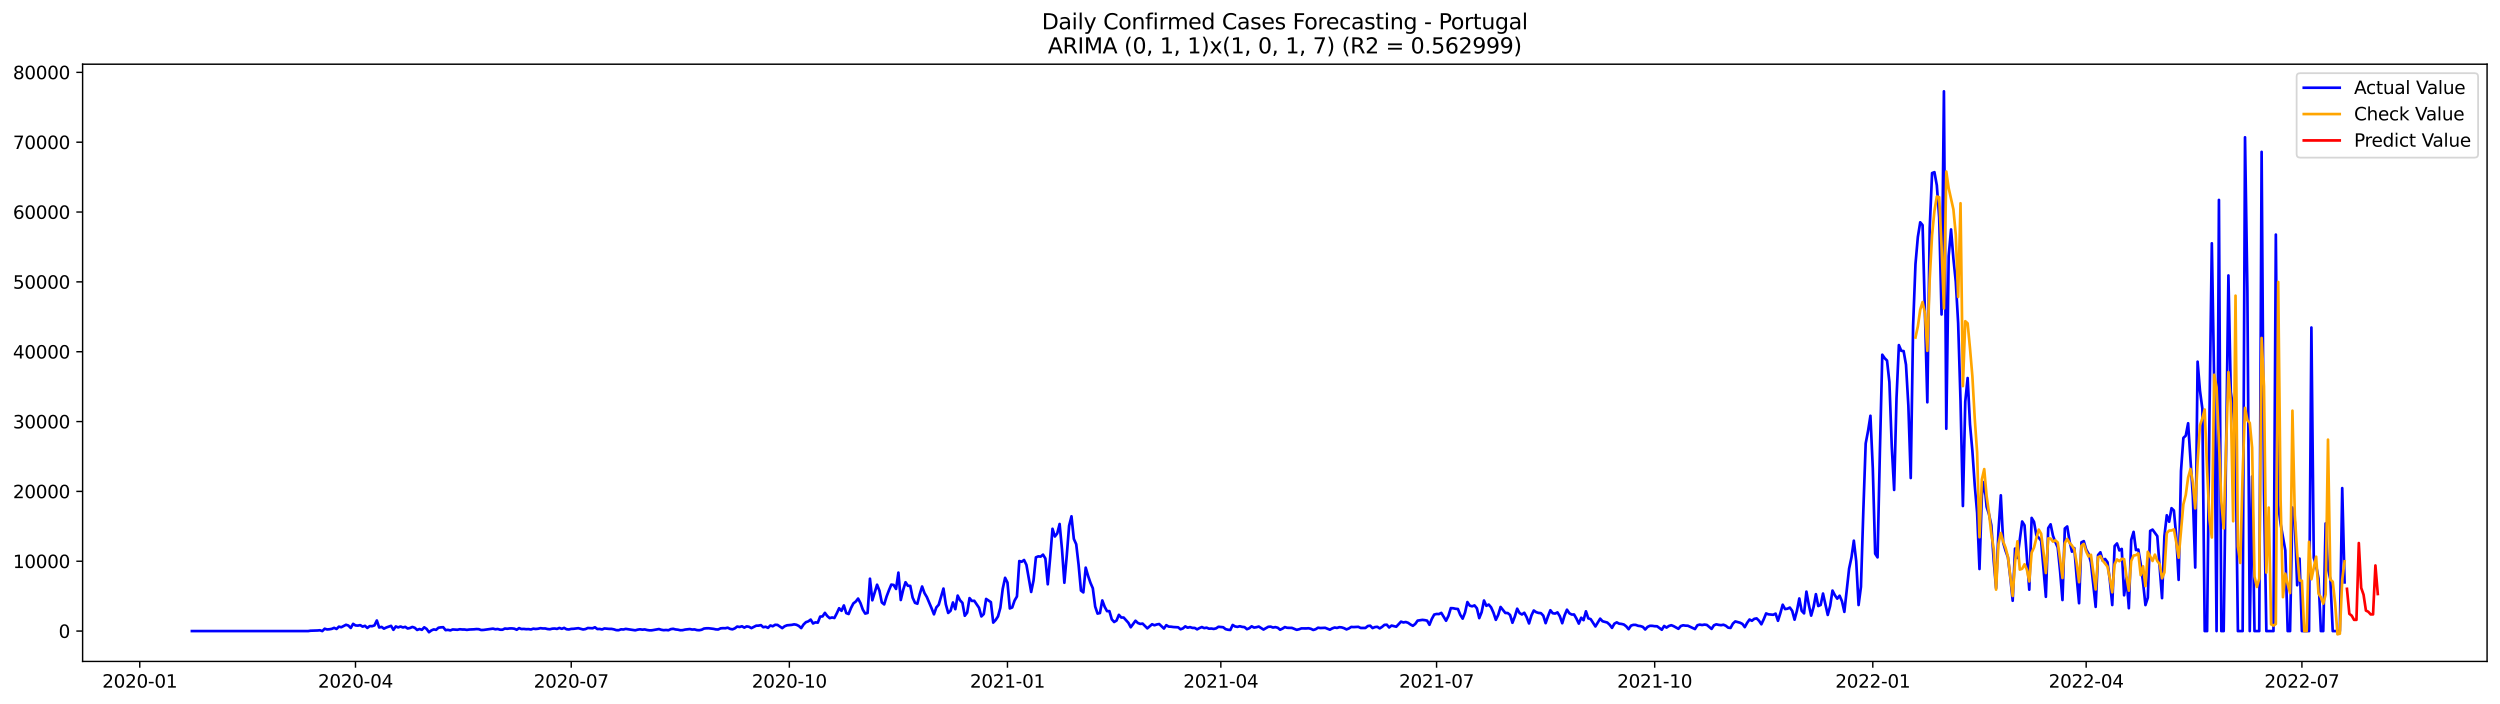 <?xml version="1.0" encoding="utf-8" standalone="no"?>
<!DOCTYPE svg PUBLIC "-//W3C//DTD SVG 1.1//EN"
  "http://www.w3.org/Graphics/SVG/1.1/DTD/svg11.dtd">
<svg xmlns:xlink="http://www.w3.org/1999/xlink" width="1392.412pt" height="392.274pt" viewBox="0 0 1392.412 392.274" xmlns="http://www.w3.org/2000/svg" version="1.1">
 <defs>
  <style type="text/css">*{stroke-linejoin: round; stroke-linecap: butt}</style>
 </defs>
 <g id="figure_1">
  <g id="patch_1">
   <path d="M 0 392.274 
L 1392.412 392.274 
L 1392.412 0 
L 0 0 
z
" style="fill: #ffffff"/>
  </g>
  <g id="axes_1">
   <g id="patch_2">
    <path d="M 46.013 368.396 
L 1385.213 368.396 
L 1385.213 35.755 
L 46.013 35.755 
z
" style="fill: #ffffff"/>
   </g>
   <g id="matplotlib.axis_1">
    <g id="xtick_1">
     <g id="line2d_1">
      <defs>
       <path id="m783f1b37ed" d="M 0 0 
L 0 3.5 
" style="stroke: #000000; stroke-width: 0.8"/>
      </defs>
      <g>
       <use xlink:href="#m783f1b37ed" x="77.835" y="368.396" style="stroke: #000000; stroke-width: 0.8"/>
      </g>
     </g>
     <g id="text_1">
      <!-- 2020-01 -->
      <g transform="translate(56.944 382.994)scale(0.1 -0.1)">
       <defs>
        <path id="DejaVuSans-32" d="M 1228 531 
L 3431 531 
L 3431 0 
L 469 0 
L 469 531 
Q 828 903 1448 1529 
Q 2069 2156 2228 2338 
Q 2531 2678 2651 2914 
Q 2772 3150 2772 3378 
Q 2772 3750 2511 3984 
Q 2250 4219 1831 4219 
Q 1534 4219 1204 4116 
Q 875 4013 500 3803 
L 500 4441 
Q 881 4594 1212 4672 
Q 1544 4750 1819 4750 
Q 2544 4750 2975 4387 
Q 3406 4025 3406 3419 
Q 3406 3131 3298 2873 
Q 3191 2616 2906 2266 
Q 2828 2175 2409 1742 
Q 1991 1309 1228 531 
z
" transform="scale(0.016)"/>
        <path id="DejaVuSans-30" d="M 2034 4250 
Q 1547 4250 1301 3770 
Q 1056 3291 1056 2328 
Q 1056 1369 1301 889 
Q 1547 409 2034 409 
Q 2525 409 2770 889 
Q 3016 1369 3016 2328 
Q 3016 3291 2770 3770 
Q 2525 4250 2034 4250 
z
M 2034 4750 
Q 2819 4750 3233 4129 
Q 3647 3509 3647 2328 
Q 3647 1150 3233 529 
Q 2819 -91 2034 -91 
Q 1250 -91 836 529 
Q 422 1150 422 2328 
Q 422 3509 836 4129 
Q 1250 4750 2034 4750 
z
" transform="scale(0.016)"/>
        <path id="DejaVuSans-2d" d="M 313 2009 
L 1997 2009 
L 1997 1497 
L 313 1497 
L 313 2009 
z
" transform="scale(0.016)"/>
        <path id="DejaVuSans-31" d="M 794 531 
L 1825 531 
L 1825 4091 
L 703 3866 
L 703 4441 
L 1819 4666 
L 2450 4666 
L 2450 531 
L 3481 531 
L 3481 0 
L 794 0 
L 794 531 
z
" transform="scale(0.016)"/>
       </defs>
       <use xlink:href="#DejaVuSans-32"/>
       <use xlink:href="#DejaVuSans-30" x="63.623"/>
       <use xlink:href="#DejaVuSans-32" x="127.246"/>
       <use xlink:href="#DejaVuSans-30" x="190.869"/>
       <use xlink:href="#DejaVuSans-2d" x="254.492"/>
       <use xlink:href="#DejaVuSans-30" x="290.576"/>
       <use xlink:href="#DejaVuSans-31" x="354.199"/>
      </g>
     </g>
    </g>
    <g id="xtick_2">
     <g id="line2d_2">
      <g>
       <use xlink:href="#m783f1b37ed" x="197.996" y="368.396" style="stroke: #000000; stroke-width: 0.8"/>
      </g>
     </g>
     <g id="text_2">
      <!-- 2020-04 -->
      <g transform="translate(177.105 382.994)scale(0.1 -0.1)">
       <defs>
        <path id="DejaVuSans-34" d="M 2419 4116 
L 825 1625 
L 2419 1625 
L 2419 4116 
z
M 2253 4666 
L 3047 4666 
L 3047 1625 
L 3713 1625 
L 3713 1100 
L 3047 1100 
L 3047 0 
L 2419 0 
L 2419 1100 
L 313 1100 
L 313 1709 
L 2253 4666 
z
" transform="scale(0.016)"/>
       </defs>
       <use xlink:href="#DejaVuSans-32"/>
       <use xlink:href="#DejaVuSans-30" x="63.623"/>
       <use xlink:href="#DejaVuSans-32" x="127.246"/>
       <use xlink:href="#DejaVuSans-30" x="190.869"/>
       <use xlink:href="#DejaVuSans-2d" x="254.492"/>
       <use xlink:href="#DejaVuSans-30" x="290.576"/>
       <use xlink:href="#DejaVuSans-34" x="354.199"/>
      </g>
     </g>
    </g>
    <g id="xtick_3">
     <g id="line2d_3">
      <g>
       <use xlink:href="#m783f1b37ed" x="318.157" y="368.396" style="stroke: #000000; stroke-width: 0.8"/>
      </g>
     </g>
     <g id="text_3">
      <!-- 2020-07 -->
      <g transform="translate(297.266 382.994)scale(0.1 -0.1)">
       <defs>
        <path id="DejaVuSans-37" d="M 525 4666 
L 3525 4666 
L 3525 4397 
L 1831 0 
L 1172 0 
L 2766 4134 
L 525 4134 
L 525 4666 
z
" transform="scale(0.016)"/>
       </defs>
       <use xlink:href="#DejaVuSans-32"/>
       <use xlink:href="#DejaVuSans-30" x="63.623"/>
       <use xlink:href="#DejaVuSans-32" x="127.246"/>
       <use xlink:href="#DejaVuSans-30" x="190.869"/>
       <use xlink:href="#DejaVuSans-2d" x="254.492"/>
       <use xlink:href="#DejaVuSans-30" x="290.576"/>
       <use xlink:href="#DejaVuSans-37" x="354.199"/>
      </g>
     </g>
    </g>
    <g id="xtick_4">
     <g id="line2d_4">
      <g>
       <use xlink:href="#m783f1b37ed" x="439.639" y="368.396" style="stroke: #000000; stroke-width: 0.8"/>
      </g>
     </g>
     <g id="text_4">
      <!-- 2020-10 -->
      <g transform="translate(418.747 382.994)scale(0.1 -0.1)">
       <use xlink:href="#DejaVuSans-32"/>
       <use xlink:href="#DejaVuSans-30" x="63.623"/>
       <use xlink:href="#DejaVuSans-32" x="127.246"/>
       <use xlink:href="#DejaVuSans-30" x="190.869"/>
       <use xlink:href="#DejaVuSans-2d" x="254.492"/>
       <use xlink:href="#DejaVuSans-31" x="290.576"/>
       <use xlink:href="#DejaVuSans-30" x="354.199"/>
      </g>
     </g>
    </g>
    <g id="xtick_5">
     <g id="line2d_5">
      <g>
       <use xlink:href="#m783f1b37ed" x="561.12" y="368.396" style="stroke: #000000; stroke-width: 0.8"/>
      </g>
     </g>
     <g id="text_5">
      <!-- 2021-01 -->
      <g transform="translate(540.228 382.994)scale(0.1 -0.1)">
       <use xlink:href="#DejaVuSans-32"/>
       <use xlink:href="#DejaVuSans-30" x="63.623"/>
       <use xlink:href="#DejaVuSans-32" x="127.246"/>
       <use xlink:href="#DejaVuSans-31" x="190.869"/>
       <use xlink:href="#DejaVuSans-2d" x="254.492"/>
       <use xlink:href="#DejaVuSans-30" x="290.576"/>
       <use xlink:href="#DejaVuSans-31" x="354.199"/>
      </g>
     </g>
    </g>
    <g id="xtick_6">
     <g id="line2d_6">
      <g>
       <use xlink:href="#m783f1b37ed" x="679.96" y="368.396" style="stroke: #000000; stroke-width: 0.8"/>
      </g>
     </g>
     <g id="text_6">
      <!-- 2021-04 -->
      <g transform="translate(659.069 382.994)scale(0.1 -0.1)">
       <use xlink:href="#DejaVuSans-32"/>
       <use xlink:href="#DejaVuSans-30" x="63.623"/>
       <use xlink:href="#DejaVuSans-32" x="127.246"/>
       <use xlink:href="#DejaVuSans-31" x="190.869"/>
       <use xlink:href="#DejaVuSans-2d" x="254.492"/>
       <use xlink:href="#DejaVuSans-30" x="290.576"/>
       <use xlink:href="#DejaVuSans-34" x="354.199"/>
      </g>
     </g>
    </g>
    <g id="xtick_7">
     <g id="line2d_7">
      <g>
       <use xlink:href="#m783f1b37ed" x="800.121" y="368.396" style="stroke: #000000; stroke-width: 0.8"/>
      </g>
     </g>
     <g id="text_7">
      <!-- 2021-07 -->
      <g transform="translate(779.23 382.994)scale(0.1 -0.1)">
       <use xlink:href="#DejaVuSans-32"/>
       <use xlink:href="#DejaVuSans-30" x="63.623"/>
       <use xlink:href="#DejaVuSans-32" x="127.246"/>
       <use xlink:href="#DejaVuSans-31" x="190.869"/>
       <use xlink:href="#DejaVuSans-2d" x="254.492"/>
       <use xlink:href="#DejaVuSans-30" x="290.576"/>
       <use xlink:href="#DejaVuSans-37" x="354.199"/>
      </g>
     </g>
    </g>
    <g id="xtick_8">
     <g id="line2d_8">
      <g>
       <use xlink:href="#m783f1b37ed" x="921.603" y="368.396" style="stroke: #000000; stroke-width: 0.8"/>
      </g>
     </g>
     <g id="text_8">
      <!-- 2021-10 -->
      <g transform="translate(900.711 382.994)scale(0.1 -0.1)">
       <use xlink:href="#DejaVuSans-32"/>
       <use xlink:href="#DejaVuSans-30" x="63.623"/>
       <use xlink:href="#DejaVuSans-32" x="127.246"/>
       <use xlink:href="#DejaVuSans-31" x="190.869"/>
       <use xlink:href="#DejaVuSans-2d" x="254.492"/>
       <use xlink:href="#DejaVuSans-31" x="290.576"/>
       <use xlink:href="#DejaVuSans-30" x="354.199"/>
      </g>
     </g>
    </g>
    <g id="xtick_9">
     <g id="line2d_9">
      <g>
       <use xlink:href="#m783f1b37ed" x="1043.084" y="368.396" style="stroke: #000000; stroke-width: 0.8"/>
      </g>
     </g>
     <g id="text_9">
      <!-- 2022-01 -->
      <g transform="translate(1022.193 382.994)scale(0.1 -0.1)">
       <use xlink:href="#DejaVuSans-32"/>
       <use xlink:href="#DejaVuSans-30" x="63.623"/>
       <use xlink:href="#DejaVuSans-32" x="127.246"/>
       <use xlink:href="#DejaVuSans-32" x="190.869"/>
       <use xlink:href="#DejaVuSans-2d" x="254.492"/>
       <use xlink:href="#DejaVuSans-30" x="290.576"/>
       <use xlink:href="#DejaVuSans-31" x="354.199"/>
      </g>
     </g>
    </g>
    <g id="xtick_10">
     <g id="line2d_10">
      <g>
       <use xlink:href="#m783f1b37ed" x="1161.924" y="368.396" style="stroke: #000000; stroke-width: 0.8"/>
      </g>
     </g>
     <g id="text_10">
      <!-- 2022-04 -->
      <g transform="translate(1141.033 382.994)scale(0.1 -0.1)">
       <use xlink:href="#DejaVuSans-32"/>
       <use xlink:href="#DejaVuSans-30" x="63.623"/>
       <use xlink:href="#DejaVuSans-32" x="127.246"/>
       <use xlink:href="#DejaVuSans-32" x="190.869"/>
       <use xlink:href="#DejaVuSans-2d" x="254.492"/>
       <use xlink:href="#DejaVuSans-30" x="290.576"/>
       <use xlink:href="#DejaVuSans-34" x="354.199"/>
      </g>
     </g>
    </g>
    <g id="xtick_11">
     <g id="line2d_11">
      <g>
       <use xlink:href="#m783f1b37ed" x="1282.085" y="368.396" style="stroke: #000000; stroke-width: 0.8"/>
      </g>
     </g>
     <g id="text_11">
      <!-- 2022-07 -->
      <g transform="translate(1261.194 382.994)scale(0.1 -0.1)">
       <use xlink:href="#DejaVuSans-32"/>
       <use xlink:href="#DejaVuSans-30" x="63.623"/>
       <use xlink:href="#DejaVuSans-32" x="127.246"/>
       <use xlink:href="#DejaVuSans-32" x="190.869"/>
       <use xlink:href="#DejaVuSans-2d" x="254.492"/>
       <use xlink:href="#DejaVuSans-30" x="290.576"/>
       <use xlink:href="#DejaVuSans-37" x="354.199"/>
      </g>
     </g>
    </g>
   </g>
   <g id="matplotlib.axis_2">
    <g id="ytick_1">
     <g id="line2d_12">
      <defs>
       <path id="m1f088912f9" d="M 0 0 
L -3.5 0 
" style="stroke: #000000; stroke-width: 0.8"/>
      </defs>
      <g>
       <use xlink:href="#m1f088912f9" x="46.013" y="351.49" style="stroke: #000000; stroke-width: 0.8"/>
      </g>
     </g>
     <g id="text_12">
      <!-- 0 -->
      <g transform="translate(32.65 355.289)scale(0.1 -0.1)">
       <use xlink:href="#DejaVuSans-30"/>
      </g>
     </g>
    </g>
    <g id="ytick_2">
     <g id="line2d_13">
      <g>
       <use xlink:href="#m1f088912f9" x="46.013" y="312.591" style="stroke: #000000; stroke-width: 0.8"/>
      </g>
     </g>
     <g id="text_13">
      <!-- 10000 -->
      <g transform="translate(7.2 316.39)scale(0.1 -0.1)">
       <use xlink:href="#DejaVuSans-31"/>
       <use xlink:href="#DejaVuSans-30" x="63.623"/>
       <use xlink:href="#DejaVuSans-30" x="127.246"/>
       <use xlink:href="#DejaVuSans-30" x="190.869"/>
       <use xlink:href="#DejaVuSans-30" x="254.492"/>
      </g>
     </g>
    </g>
    <g id="ytick_3">
     <g id="line2d_14">
      <g>
       <use xlink:href="#m1f088912f9" x="46.013" y="273.692" style="stroke: #000000; stroke-width: 0.8"/>
      </g>
     </g>
     <g id="text_14">
      <!-- 20000 -->
      <g transform="translate(7.2 277.491)scale(0.1 -0.1)">
       <use xlink:href="#DejaVuSans-32"/>
       <use xlink:href="#DejaVuSans-30" x="63.623"/>
       <use xlink:href="#DejaVuSans-30" x="127.246"/>
       <use xlink:href="#DejaVuSans-30" x="190.869"/>
       <use xlink:href="#DejaVuSans-30" x="254.492"/>
      </g>
     </g>
    </g>
    <g id="ytick_4">
     <g id="line2d_15">
      <g>
       <use xlink:href="#m1f088912f9" x="46.013" y="234.793" style="stroke: #000000; stroke-width: 0.8"/>
      </g>
     </g>
     <g id="text_15">
      <!-- 30000 -->
      <g transform="translate(7.2 238.592)scale(0.1 -0.1)">
       <defs>
        <path id="DejaVuSans-33" d="M 2597 2516 
Q 3050 2419 3304 2112 
Q 3559 1806 3559 1356 
Q 3559 666 3084 287 
Q 2609 -91 1734 -91 
Q 1441 -91 1130 -33 
Q 819 25 488 141 
L 488 750 
Q 750 597 1062 519 
Q 1375 441 1716 441 
Q 2309 441 2620 675 
Q 2931 909 2931 1356 
Q 2931 1769 2642 2001 
Q 2353 2234 1838 2234 
L 1294 2234 
L 1294 2753 
L 1863 2753 
Q 2328 2753 2575 2939 
Q 2822 3125 2822 3475 
Q 2822 3834 2567 4026 
Q 2313 4219 1838 4219 
Q 1578 4219 1281 4162 
Q 984 4106 628 3988 
L 628 4550 
Q 988 4650 1302 4700 
Q 1616 4750 1894 4750 
Q 2613 4750 3031 4423 
Q 3450 4097 3450 3541 
Q 3450 3153 3228 2886 
Q 3006 2619 2597 2516 
z
" transform="scale(0.016)"/>
       </defs>
       <use xlink:href="#DejaVuSans-33"/>
       <use xlink:href="#DejaVuSans-30" x="63.623"/>
       <use xlink:href="#DejaVuSans-30" x="127.246"/>
       <use xlink:href="#DejaVuSans-30" x="190.869"/>
       <use xlink:href="#DejaVuSans-30" x="254.492"/>
      </g>
     </g>
    </g>
    <g id="ytick_5">
     <g id="line2d_16">
      <g>
       <use xlink:href="#m1f088912f9" x="46.013" y="195.894" style="stroke: #000000; stroke-width: 0.8"/>
      </g>
     </g>
     <g id="text_16">
      <!-- 40000 -->
      <g transform="translate(7.2 199.694)scale(0.1 -0.1)">
       <use xlink:href="#DejaVuSans-34"/>
       <use xlink:href="#DejaVuSans-30" x="63.623"/>
       <use xlink:href="#DejaVuSans-30" x="127.246"/>
       <use xlink:href="#DejaVuSans-30" x="190.869"/>
       <use xlink:href="#DejaVuSans-30" x="254.492"/>
      </g>
     </g>
    </g>
    <g id="ytick_6">
     <g id="line2d_17">
      <g>
       <use xlink:href="#m1f088912f9" x="46.013" y="156.995" style="stroke: #000000; stroke-width: 0.8"/>
      </g>
     </g>
     <g id="text_17">
      <!-- 50000 -->
      <g transform="translate(7.2 160.795)scale(0.1 -0.1)">
       <defs>
        <path id="DejaVuSans-35" d="M 691 4666 
L 3169 4666 
L 3169 4134 
L 1269 4134 
L 1269 2991 
Q 1406 3038 1543 3061 
Q 1681 3084 1819 3084 
Q 2600 3084 3056 2656 
Q 3513 2228 3513 1497 
Q 3513 744 3044 326 
Q 2575 -91 1722 -91 
Q 1428 -91 1123 -41 
Q 819 9 494 109 
L 494 744 
Q 775 591 1075 516 
Q 1375 441 1709 441 
Q 2250 441 2565 725 
Q 2881 1009 2881 1497 
Q 2881 1984 2565 2268 
Q 2250 2553 1709 2553 
Q 1456 2553 1204 2497 
Q 953 2441 691 2322 
L 691 4666 
z
" transform="scale(0.016)"/>
       </defs>
       <use xlink:href="#DejaVuSans-35"/>
       <use xlink:href="#DejaVuSans-30" x="63.623"/>
       <use xlink:href="#DejaVuSans-30" x="127.246"/>
       <use xlink:href="#DejaVuSans-30" x="190.869"/>
       <use xlink:href="#DejaVuSans-30" x="254.492"/>
      </g>
     </g>
    </g>
    <g id="ytick_7">
     <g id="line2d_18">
      <g>
       <use xlink:href="#m1f088912f9" x="46.013" y="118.097" style="stroke: #000000; stroke-width: 0.8"/>
      </g>
     </g>
     <g id="text_18">
      <!-- 60000 -->
      <g transform="translate(7.2 121.896)scale(0.1 -0.1)">
       <defs>
        <path id="DejaVuSans-36" d="M 2113 2584 
Q 1688 2584 1439 2293 
Q 1191 2003 1191 1497 
Q 1191 994 1439 701 
Q 1688 409 2113 409 
Q 2538 409 2786 701 
Q 3034 994 3034 1497 
Q 3034 2003 2786 2293 
Q 2538 2584 2113 2584 
z
M 3366 4563 
L 3366 3988 
Q 3128 4100 2886 4159 
Q 2644 4219 2406 4219 
Q 1781 4219 1451 3797 
Q 1122 3375 1075 2522 
Q 1259 2794 1537 2939 
Q 1816 3084 2150 3084 
Q 2853 3084 3261 2657 
Q 3669 2231 3669 1497 
Q 3669 778 3244 343 
Q 2819 -91 2113 -91 
Q 1303 -91 875 529 
Q 447 1150 447 2328 
Q 447 3434 972 4092 
Q 1497 4750 2381 4750 
Q 2619 4750 2861 4703 
Q 3103 4656 3366 4563 
z
" transform="scale(0.016)"/>
       </defs>
       <use xlink:href="#DejaVuSans-36"/>
       <use xlink:href="#DejaVuSans-30" x="63.623"/>
       <use xlink:href="#DejaVuSans-30" x="127.246"/>
       <use xlink:href="#DejaVuSans-30" x="190.869"/>
       <use xlink:href="#DejaVuSans-30" x="254.492"/>
      </g>
     </g>
    </g>
    <g id="ytick_8">
     <g id="line2d_19">
      <g>
       <use xlink:href="#m1f088912f9" x="46.013" y="79.198" style="stroke: #000000; stroke-width: 0.8"/>
      </g>
     </g>
     <g id="text_19">
      <!-- 70000 -->
      <g transform="translate(7.2 82.997)scale(0.1 -0.1)">
       <use xlink:href="#DejaVuSans-37"/>
       <use xlink:href="#DejaVuSans-30" x="63.623"/>
       <use xlink:href="#DejaVuSans-30" x="127.246"/>
       <use xlink:href="#DejaVuSans-30" x="190.869"/>
       <use xlink:href="#DejaVuSans-30" x="254.492"/>
      </g>
     </g>
    </g>
    <g id="ytick_9">
     <g id="line2d_20">
      <g>
       <use xlink:href="#m1f088912f9" x="46.013" y="40.299" style="stroke: #000000; stroke-width: 0.8"/>
      </g>
     </g>
     <g id="text_20">
      <!-- 80000 -->
      <g transform="translate(7.2 44.098)scale(0.1 -0.1)">
       <defs>
        <path id="DejaVuSans-38" d="M 2034 2216 
Q 1584 2216 1326 1975 
Q 1069 1734 1069 1313 
Q 1069 891 1326 650 
Q 1584 409 2034 409 
Q 2484 409 2743 651 
Q 3003 894 3003 1313 
Q 3003 1734 2745 1975 
Q 2488 2216 2034 2216 
z
M 1403 2484 
Q 997 2584 770 2862 
Q 544 3141 544 3541 
Q 544 4100 942 4425 
Q 1341 4750 2034 4750 
Q 2731 4750 3128 4425 
Q 3525 4100 3525 3541 
Q 3525 3141 3298 2862 
Q 3072 2584 2669 2484 
Q 3125 2378 3379 2068 
Q 3634 1759 3634 1313 
Q 3634 634 3220 271 
Q 2806 -91 2034 -91 
Q 1263 -91 848 271 
Q 434 634 434 1313 
Q 434 1759 690 2068 
Q 947 2378 1403 2484 
z
M 1172 3481 
Q 1172 3119 1398 2916 
Q 1625 2713 2034 2713 
Q 2441 2713 2670 2916 
Q 2900 3119 2900 3481 
Q 2900 3844 2670 4047 
Q 2441 4250 2034 4250 
Q 1625 4250 1398 4047 
Q 1172 3844 1172 3481 
z
" transform="scale(0.016)"/>
       </defs>
       <use xlink:href="#DejaVuSans-38"/>
       <use xlink:href="#DejaVuSans-30" x="63.623"/>
       <use xlink:href="#DejaVuSans-30" x="127.246"/>
       <use xlink:href="#DejaVuSans-30" x="190.869"/>
       <use xlink:href="#DejaVuSans-30" x="254.492"/>
      </g>
     </g>
    </g>
   </g>
   <g id="line2d_21">
    <path d="M 106.885 351.49 
L 171.587 351.49 
L 172.908 351.284 
L 176.869 351.155 
L 178.19 351.035 
L 179.51 351.49 
L 180.83 350.179 
L 182.151 350.576 
L 183.471 350.478 
L 184.792 350.245 
L 186.112 349.7 
L 187.433 350.315 
L 188.753 349.027 
L 190.074 349.354 
L 192.714 347.981 
L 194.035 348.409 
L 195.355 349.755 
L 196.676 347.464 
L 197.996 348.347 
L 199.317 348.444 
L 200.637 348.176 
L 201.958 349.008 
L 203.278 348.557 
L 204.598 349.732 
L 205.919 348.72 
L 207.239 348.771 
L 208.56 348.32 
L 209.88 345.593 
L 211.201 349.486 
L 212.521 349.164 
L 213.842 350.132 
L 215.162 349.49 
L 217.803 348.572 
L 219.123 350.786 
L 220.444 348.911 
L 221.764 349.463 
L 223.085 348.934 
L 224.405 349.483 
L 225.726 349.144 
L 227.046 350.047 
L 228.367 349.763 
L 229.687 349.175 
L 231.007 349.654 
L 232.328 350.856 
L 233.648 350.342 
L 234.969 350.778 
L 236.289 349.389 
L 237.61 350.299 
L 238.93 352.116 
L 240.251 351.132 
L 241.571 350.548 
L 242.892 350.797 
L 244.212 349.623 
L 245.532 349.416 
L 246.853 349.339 
L 248.173 350.953 
L 249.494 350.809 
L 250.814 351.109 
L 252.135 350.58 
L 254.776 350.762 
L 256.096 350.463 
L 257.416 350.607 
L 258.737 350.611 
L 260.057 350.817 
L 261.378 350.622 
L 264.019 350.51 
L 265.339 350.369 
L 266.66 350.436 
L 267.98 350.899 
L 269.301 350.848 
L 273.262 350.307 
L 274.582 350.128 
L 275.903 350.49 
L 277.223 350.334 
L 278.544 350.712 
L 279.864 350.731 
L 281.185 350.066 
L 282.505 350.202 
L 283.825 350.023 
L 285.146 350.004 
L 286.466 350.159 
L 287.787 350.743 
L 289.107 349.852 
L 290.428 350.346 
L 291.748 350.284 
L 293.069 350.44 
L 294.389 350.389 
L 295.71 350.607 
L 297.03 350.144 
L 298.35 350.323 
L 299.671 350.183 
L 300.991 349.868 
L 302.312 350.031 
L 303.632 350.023 
L 304.953 350.354 
L 306.273 350.482 
L 307.594 350.148 
L 308.914 350.062 
L 310.234 350.28 
L 311.555 349.735 
L 312.875 350.233 
L 314.196 349.712 
L 315.516 350.455 
L 316.837 350.599 
L 318.157 350.272 
L 319.478 350.214 
L 322.119 349.883 
L 324.759 350.587 
L 326.08 350.373 
L 327.4 349.767 
L 330.041 349.926 
L 331.362 349.381 
L 332.682 350.358 
L 334.003 350.299 
L 335.323 350.583 
L 336.643 350.031 
L 339.284 350.276 
L 340.605 350.272 
L 341.925 350.533 
L 343.246 350.965 
L 344.566 350.996 
L 345.887 350.51 
L 347.207 350.599 
L 348.528 350.272 
L 353.809 351.058 
L 355.13 350.7 
L 356.45 350.498 
L 357.771 350.696 
L 359.091 350.564 
L 360.412 350.895 
L 361.732 351.077 
L 363.052 351.054 
L 367.014 350.362 
L 368.334 350.766 
L 369.655 350.98 
L 370.975 350.879 
L 372.296 351.023 
L 373.616 350.408 
L 374.936 350.226 
L 376.257 350.576 
L 377.577 350.72 
L 378.898 351.019 
L 380.218 350.976 
L 381.539 350.657 
L 384.18 350.358 
L 385.5 350.638 
L 386.821 350.552 
L 388.141 350.926 
L 389.461 351.011 
L 390.782 350.743 
L 392.102 350.082 
L 393.423 349.938 
L 394.743 349.93 
L 397.384 350.245 
L 398.705 350.541 
L 400.025 350.591 
L 401.345 349.973 
L 402.666 349.864 
L 403.986 349.91 
L 405.307 349.599 
L 406.627 350.264 
L 407.948 350.521 
L 409.268 349.98 
L 410.589 348.977 
L 411.909 349.214 
L 413.23 348.817 
L 414.55 349.557 
L 415.87 348.872 
L 417.191 349.105 
L 418.511 349.837 
L 421.152 348.495 
L 422.473 348.456 
L 423.793 348.187 
L 425.114 349.343 
L 426.434 349.066 
L 427.754 349.689 
L 429.075 348.37 
L 430.395 348.802 
L 431.716 347.993 
L 433.036 348.051 
L 435.677 349.837 
L 436.998 348.814 
L 438.318 348.281 
L 440.959 348.036 
L 442.279 347.744 
L 443.6 347.973 
L 444.92 348.635 
L 446.241 349.829 
L 447.561 347.818 
L 448.882 346.519 
L 450.202 346.067 
L 451.523 345.087 
L 452.843 347.25 
L 454.163 346.631 
L 455.484 346.791 
L 456.804 343.43 
L 458.125 343.317 
L 459.445 341.345 
L 460.766 343.115 
L 462.086 344.27 
L 463.407 343.908 
L 464.727 344.192 
L 466.048 341.629 
L 467.368 338.77 
L 468.688 340.213 
L 470.009 337.218 
L 471.329 341.466 
L 472.65 341.971 
L 473.97 338.657 
L 475.291 336.086 
L 476.611 335.059 
L 477.932 333.378 
L 479.252 335.903 
L 480.572 339.579 
L 481.893 341.742 
L 483.213 341.392 
L 484.534 322.327 
L 485.854 334.335 
L 488.495 325.661 
L 489.816 328.991 
L 491.136 335.557 
L 492.457 336.642 
L 493.777 332.293 
L 495.097 328.777 
L 496.418 325.61 
L 497.738 325.809 
L 499.059 328.014 
L 500.379 318.928 
L 501.7 334.172 
L 503.02 328.574 
L 504.341 324.284 
L 505.661 326.248 
L 506.981 326.314 
L 508.302 332.865 
L 509.622 335.759 
L 510.943 336.245 
L 512.263 330.912 
L 513.584 326.661 
L 514.904 330.313 
L 516.225 332.554 
L 518.866 338.801 
L 520.186 342.15 
L 521.506 338.326 
L 522.827 336.817 
L 525.468 327.812 
L 526.788 336.576 
L 528.109 341.388 
L 529.429 340.19 
L 530.75 335.553 
L 532.07 339.299 
L 533.39 331.729 
L 534.711 334.324 
L 536.031 335.759 
L 537.352 342.955 
L 538.672 341.228 
L 539.993 333.13 
L 541.313 334.685 
L 542.634 334.623 
L 545.274 338.521 
L 546.595 343.325 
L 547.915 342.014 
L 549.236 333.589 
L 551.877 335.362 
L 553.197 346.767 
L 554.518 345.355 
L 555.838 343.348 
L 557.159 338.513 
L 558.479 327.96 
L 559.799 321.822 
L 561.12 324.451 
L 562.44 338.883 
L 563.761 338.326 
L 565.081 334.495 
L 566.402 332.211 
L 567.722 312.486 
L 569.043 312.875 
L 570.363 311.906 
L 571.683 314.621 
L 574.324 329.691 
L 575.645 323.253 
L 576.965 310.428 
L 578.286 309.876 
L 579.606 310.012 
L 580.927 308.907 
L 582.247 311.093 
L 583.568 325.42 
L 584.888 310.821 
L 586.208 294.515 
L 587.529 298.805 
L 588.849 297.082 
L 590.17 291.846 
L 591.49 305.896 
L 592.811 324.56 
L 594.131 309.615 
L 595.452 292.858 
L 596.772 287.571 
L 598.092 300.143 
L 599.413 303.119 
L 600.733 314.544 
L 602.054 328.909 
L 603.374 329.94 
L 604.695 316.158 
L 606.015 320.705 
L 607.336 324.587 
L 608.656 327.637 
L 609.977 337.844 
L 611.297 341.746 
L 612.617 341.442 
L 613.938 334.425 
L 615.258 337.953 
L 616.579 340.388 
L 617.899 340.38 
L 619.22 344.966 
L 620.54 346.421 
L 621.861 345.647 
L 623.181 342.45 
L 624.501 343.928 
L 625.822 343.943 
L 628.463 346.876 
L 629.783 349.354 
L 632.424 345.733 
L 633.745 346.978 
L 635.065 347.495 
L 636.386 347.324 
L 639.026 349.957 
L 641.667 347.682 
L 642.988 348.261 
L 644.308 347.798 
L 645.629 347.573 
L 648.27 350.07 
L 649.59 348.195 
L 650.91 348.992 
L 652.231 349.051 
L 653.551 349.245 
L 656.192 349.385 
L 657.513 350.494 
L 658.833 349.996 
L 660.154 348.872 
L 661.474 349.603 
L 662.795 349.28 
L 664.115 349.712 
L 665.435 349.739 
L 666.756 350.525 
L 668.076 349.802 
L 669.397 349.253 
L 670.717 349.844 
L 672.038 349.592 
L 673.358 350.152 
L 674.679 350.07 
L 675.999 350.288 
L 677.319 349.98 
L 678.64 349.086 
L 681.281 349.358 
L 682.601 350.401 
L 683.922 350.739 
L 685.242 350.871 
L 686.563 348.09 
L 687.883 348.911 
L 689.204 349.148 
L 690.524 348.79 
L 691.844 349.152 
L 693.165 349.288 
L 694.485 350.436 
L 695.806 349.903 
L 697.126 348.829 
L 698.447 349.541 
L 699.767 349.339 
L 701.088 348.965 
L 703.728 350.634 
L 706.369 349.117 
L 707.69 349.016 
L 709.01 349.521 
L 710.331 349.284 
L 711.651 349.63 
L 712.972 350.727 
L 714.292 350.117 
L 715.612 349.265 
L 716.933 349.662 
L 719.574 349.724 
L 722.215 350.79 
L 723.535 350.486 
L 724.856 349.984 
L 727.497 350.023 
L 728.817 349.91 
L 730.137 350.229 
L 731.458 350.875 
L 732.778 350.447 
L 734.099 349.603 
L 735.419 349.794 
L 738.06 349.665 
L 740.701 350.716 
L 742.021 349.988 
L 743.342 349.502 
L 744.662 349.735 
L 745.983 349.315 
L 747.303 349.455 
L 748.624 349.883 
L 749.944 350.552 
L 751.265 350.031 
L 752.585 349.179 
L 753.906 349.265 
L 756.546 349.121 
L 757.867 349.759 
L 760.508 349.759 
L 761.828 348.673 
L 763.149 348.498 
L 764.469 349.817 
L 765.79 349.261 
L 767.11 349.109 
L 768.43 349.98 
L 769.751 349.164 
L 771.071 348.028 
L 772.392 347.95 
L 773.712 349.471 
L 775.033 348.421 
L 777.674 349.059 
L 780.315 346.238 
L 781.635 346.694 
L 782.955 346.441 
L 784.276 346.888 
L 785.596 347.829 
L 786.917 348.549 
L 788.237 347.522 
L 789.558 345.667 
L 792.199 345.25 
L 793.519 345.39 
L 794.839 345.671 
L 796.16 347.981 
L 797.48 344.698 
L 798.801 342.302 
L 800.121 341.963 
L 801.442 342.014 
L 802.762 341.357 
L 805.403 345.721 
L 806.724 343.049 
L 808.044 338.711 
L 809.364 338.774 
L 810.685 339.065 
L 812.005 339.19 
L 813.326 342.454 
L 814.646 344.558 
L 815.967 341.182 
L 817.287 335.335 
L 818.608 337.327 
L 819.928 337.692 
L 821.248 337.187 
L 822.569 338.805 
L 823.889 344.274 
L 825.21 340.964 
L 826.53 334.468 
L 827.851 337.401 
L 829.171 336.732 
L 830.492 338.28 
L 831.812 341.279 
L 833.133 345.227 
L 834.453 342.481 
L 835.773 338.062 
L 838.414 341.396 
L 839.735 341.415 
L 841.055 342.52 
L 842.376 346.861 
L 843.696 343.414 
L 845.017 339.03 
L 846.337 341.45 
L 847.657 342.244 
L 848.978 341.294 
L 850.298 343.78 
L 851.619 347.234 
L 852.939 342.808 
L 854.26 340.022 
L 855.58 340.956 
L 856.901 341.384 
L 858.221 341.489 
L 859.542 342.866 
L 860.862 347.075 
L 862.182 343.251 
L 863.503 339.886 
L 864.823 341.555 
L 866.144 341.738 
L 867.464 341.08 
L 868.785 343.274 
L 870.105 347.11 
L 871.426 342.695 
L 872.746 339.579 
L 874.066 341.563 
L 875.387 342.271 
L 876.707 342.255 
L 878.028 344.558 
L 879.348 347.32 
L 880.669 344.068 
L 881.989 345.402 
L 883.31 340.481 
L 884.63 344.402 
L 885.951 344.826 
L 888.591 348.911 
L 891.232 344.574 
L 892.553 346.013 
L 895.194 346.732 
L 896.514 347.946 
L 897.835 349.708 
L 899.155 347.374 
L 900.475 346.639 
L 901.796 347.359 
L 903.116 347.51 
L 904.437 347.837 
L 905.757 348.856 
L 907.078 350.432 
L 908.398 348.456 
L 909.719 348.024 
L 911.039 348.047 
L 912.359 348.545 
L 913.68 348.716 
L 915 349.16 
L 916.321 350.595 
L 917.641 349.156 
L 918.962 348.553 
L 920.282 348.576 
L 921.603 348.782 
L 922.923 348.806 
L 925.564 350.739 
L 926.884 348.65 
L 928.205 349.545 
L 929.525 348.646 
L 930.846 348.218 
L 932.166 348.751 
L 934.807 350.218 
L 936.128 348.693 
L 937.448 348.269 
L 938.768 348.467 
L 940.089 348.51 
L 944.05 350.358 
L 945.371 348.253 
L 946.691 347.884 
L 948.012 348.125 
L 949.332 347.872 
L 950.653 348.055 
L 953.293 350.272 
L 954.614 348.265 
L 955.934 347.736 
L 957.255 348.036 
L 958.575 348.207 
L 959.896 347.946 
L 961.216 348.522 
L 962.537 349.58 
L 963.857 349.739 
L 965.177 347.312 
L 966.498 346.114 
L 969.139 346.834 
L 970.459 347.51 
L 971.78 349.28 
L 973.1 346.892 
L 974.421 345.056 
L 975.741 345.744 
L 977.062 344.679 
L 978.382 344.426 
L 979.702 345.721 
L 981.023 347.701 
L 982.343 344.904 
L 983.664 341.66 
L 984.984 342.162 
L 987.625 342.415 
L 988.946 341.769 
L 990.266 345.752 
L 991.586 341.532 
L 992.907 336.813 
L 994.227 339.237 
L 995.548 339.023 
L 996.868 338.404 
L 998.189 340.221 
L 999.509 345.13 
L 1000.83 340.182 
L 1002.15 333.324 
L 1003.471 340.217 
L 1004.791 341.629 
L 1006.111 329.516 
L 1007.432 336.763 
L 1008.752 342.87 
L 1010.073 338.198 
L 1011.393 330.928 
L 1012.714 337.533 
L 1014.034 336.934 
L 1015.355 330.589 
L 1017.995 342.489 
L 1019.316 337.521 
L 1020.636 328.928 
L 1021.957 331.507 
L 1023.277 333.425 
L 1024.598 331.799 
L 1025.918 334.896 
L 1027.239 340.785 
L 1029.88 316.726 
L 1031.2 310.455 
L 1032.52 301.143 
L 1033.841 312.529 
L 1035.161 336.973 
L 1036.482 326.851 
L 1037.802 284.693 
L 1039.123 246.98 
L 1040.443 240.01 
L 1041.764 231.568 
L 1043.084 260.894 
L 1044.404 308.39 
L 1045.725 310.436 
L 1047.045 250.991 
L 1048.366 197.567 
L 1049.686 199.496 
L 1051.007 200.819 
L 1052.327 212.843 
L 1053.648 248.723 
L 1054.968 272.867 
L 1056.289 221.801 
L 1057.609 192.218 
L 1058.929 195.373 
L 1060.25 195.544 
L 1061.57 203.145 
L 1062.891 225.959 
L 1064.211 266.235 
L 1065.532 181.389 
L 1066.852 147.08 
L 1068.173 131.999 
L 1069.493 123.815 
L 1070.813 125.367 
L 1073.454 224.065 
L 1074.775 127.211 
L 1076.095 96.399 
L 1077.416 95.901 
L 1078.736 103.187 
L 1080.057 121.232 
L 1081.377 175.142 
L 1082.697 50.876 
L 1084.018 238.796 
L 1085.338 142.587 
L 1086.659 127.802 
L 1087.979 144.112 
L 1089.3 156.914 
L 1090.62 179.981 
L 1091.941 223.334 
L 1093.261 281.826 
L 1094.582 223.703 
L 1095.902 210.555 
L 1097.222 236.4 
L 1098.543 251.115 
L 1099.863 270.339 
L 1101.184 285.634 
L 1102.504 316.916 
L 1103.825 275.886 
L 1105.145 268.421 
L 1106.466 282.238 
L 1107.786 286.354 
L 1109.106 292.519 
L 1110.427 312.361 
L 1111.747 327.579 
L 1113.068 295.853 
L 1114.388 275.878 
L 1115.709 302.263 
L 1117.029 306.783 
L 1118.35 310.401 
L 1119.67 321.67 
L 1120.991 334.588 
L 1122.311 305.542 
L 1123.631 310.77 
L 1126.272 290.454 
L 1127.593 292.593 
L 1130.234 328.438 
L 1131.554 288.454 
L 1132.875 290.671 
L 1134.195 298.229 
L 1135.515 299.494 
L 1136.836 301.182 
L 1139.477 332.398 
L 1140.797 294.122 
L 1142.118 292.037 
L 1143.438 298.401 
L 1144.759 301.878 
L 1146.079 304.912 
L 1147.4 318.212 
L 1148.72 334.199 
L 1150.04 294.34 
L 1151.361 293.223 
L 1152.681 301.462 
L 1154.002 307.246 
L 1155.322 305.282 
L 1156.643 321.627 
L 1157.963 335.965 
L 1159.284 302.049 
L 1160.604 301.404 
L 1161.924 306.068 
L 1163.245 308.425 
L 1164.565 313.299 
L 1167.206 338.004 
L 1168.527 309.152 
L 1169.847 307.612 
L 1171.168 312.299 
L 1172.488 311.338 
L 1173.809 313.167 
L 1175.129 323.37 
L 1176.449 336.973 
L 1177.77 304.092 
L 1179.09 302.691 
L 1180.411 306.562 
L 1181.731 305.733 
L 1183.052 331.562 
L 1184.372 321.74 
L 1185.693 338.743 
L 1187.013 300.649 
L 1188.333 296.234 
L 1189.654 306.375 
L 1190.974 306.087 
L 1192.295 314.096 
L 1193.615 324.478 
L 1194.936 337 
L 1196.256 332.888 
L 1197.577 295.685 
L 1198.897 294.978 
L 1201.538 298.611 
L 1204.179 333.137 
L 1205.499 298.568 
L 1206.82 286.984 
L 1208.14 290.594 
L 1209.461 283.047 
L 1210.781 284.335 
L 1212.102 298.828 
L 1213.422 322.954 
L 1214.742 262.252 
L 1216.063 243.899 
L 1217.383 242.666 
L 1218.704 235.746 
L 1221.345 276.571 
L 1222.665 316.088 
L 1223.986 201.445 
L 1225.306 217.584 
L 1226.627 227.554 
L 1227.947 351.49 
L 1229.267 351.49 
L 1230.588 231.833 
L 1231.908 135.512 
L 1233.229 213.399 
L 1234.549 351.49 
L 1235.87 111.352 
L 1237.19 351.49 
L 1238.511 351.49 
L 1241.151 153.425 
L 1242.472 218.358 
L 1243.792 227.426 
L 1245.113 248.828 
L 1246.433 351.49 
L 1249.074 351.49 
L 1250.395 76.471 
L 1251.715 161.85 
L 1253.035 351.49 
L 1254.356 265.348 
L 1255.676 351.49 
L 1258.317 351.49 
L 1259.638 84.585 
L 1260.958 273.533 
L 1262.279 351.49 
L 1266.24 351.49 
L 1267.56 130.665 
L 1268.881 281.336 
L 1270.201 291.694 
L 1272.842 306.53 
L 1274.163 351.49 
L 1275.483 351.49 
L 1276.804 282.682 
L 1278.124 290.664 
L 1279.444 325.953 
L 1280.765 311.132 
L 1282.085 351.49 
L 1286.047 351.49 
L 1287.367 182.416 
L 1288.688 310.63 
L 1290.008 314.944 
L 1291.329 322.234 
L 1292.649 351.49 
L 1293.969 351.49 
L 1295.29 291.527 
L 1296.61 316.8 
L 1297.931 322.74 
L 1299.251 351.49 
L 1303.213 351.49 
L 1304.533 271.864 
L 1305.853 324.362 
L 1305.853 324.362 
" clip-path="url(#p63cb7e9032)" style="fill: none; stroke: #0000ff; stroke-width: 1.5; stroke-linecap: square"/>
   </g>
   <g id="line2d_22">
    <path d="M 1066.852 187.971 
L 1068.173 181.812 
L 1069.493 172.478 
L 1070.813 168.219 
L 1072.134 174.379 
L 1073.454 195.401 
L 1074.775 155.628 
L 1076.095 130.917 
L 1077.416 117.46 
L 1078.736 109.496 
L 1080.057 109.827 
L 1081.377 137.552 
L 1082.697 171.764 
L 1084.018 95.557 
L 1085.338 104.762 
L 1087.979 116.638 
L 1089.3 130.66 
L 1090.62 165.403 
L 1091.941 113.217 
L 1093.261 215.05 
L 1094.582 178.903 
L 1095.902 180.074 
L 1097.222 194.048 
L 1098.543 209.544 
L 1099.863 233.139 
L 1101.184 252.039 
L 1102.504 299.224 
L 1103.825 267.042 
L 1105.145 261.27 
L 1106.466 276.254 
L 1107.786 285.595 
L 1109.106 297.42 
L 1110.427 305.686 
L 1111.747 328.389 
L 1113.068 302.984 
L 1114.388 296.885 
L 1115.709 301.689 
L 1117.029 305.068 
L 1118.35 310.193 
L 1120.991 331.936 
L 1122.311 313.262 
L 1123.631 301.515 
L 1124.952 317.239 
L 1126.272 316.773 
L 1127.593 314.3 
L 1128.913 317.324 
L 1130.234 323.826 
L 1131.554 307.772 
L 1132.875 304.973 
L 1134.195 299.651 
L 1135.515 294.97 
L 1136.836 297.235 
L 1138.156 307.463 
L 1139.477 319.141 
L 1140.797 299.859 
L 1142.118 299.964 
L 1143.438 301.649 
L 1144.759 300.928 
L 1146.079 302.133 
L 1147.4 311.421 
L 1148.72 321.927 
L 1150.04 302.498 
L 1151.361 300.15 
L 1152.681 302.382 
L 1154.002 303.844 
L 1155.322 306.091 
L 1156.643 313.676 
L 1157.963 324.269 
L 1159.284 303.982 
L 1160.604 302.95 
L 1161.924 307.148 
L 1163.245 309.959 
L 1164.565 308.984 
L 1167.206 328.326 
L 1168.527 310.373 
L 1169.847 309.723 
L 1171.168 312.261 
L 1173.809 315.601 
L 1175.129 322.29 
L 1176.449 329.885 
L 1177.77 314.293 
L 1179.09 311.563 
L 1180.411 312.59 
L 1181.731 311.246 
L 1183.052 311.426 
L 1184.372 321.225 
L 1185.693 328.985 
L 1187.013 312.431 
L 1188.333 309.407 
L 1189.654 309.196 
L 1190.974 308.23 
L 1192.295 320.334 
L 1193.615 315.428 
L 1194.936 326.462 
L 1196.256 307.335 
L 1198.897 312.424 
L 1200.218 308.923 
L 1201.538 312.463 
L 1202.858 314.201 
L 1204.179 322.085 
L 1205.499 318.826 
L 1206.82 296.901 
L 1208.14 295.519 
L 1209.461 295.449 
L 1210.781 294.87 
L 1212.102 302.087 
L 1213.422 310.612 
L 1216.063 280.882 
L 1217.383 275.705 
L 1218.704 266.01 
L 1220.024 261.195 
L 1221.345 268.698 
L 1222.665 283.143 
L 1223.986 257.624 
L 1225.306 236.929 
L 1226.627 232.976 
L 1227.947 228.094 
L 1229.267 261.413 
L 1230.588 289.273 
L 1231.908 299.359 
L 1233.229 208.72 
L 1234.549 215.678 
L 1235.87 245.978 
L 1237.19 279.086 
L 1238.511 294.337 
L 1241.151 207.25 
L 1242.472 224.691 
L 1243.792 290.322 
L 1245.113 164.685 
L 1246.433 304.417 
L 1247.754 313.541 
L 1249.074 263.517 
L 1250.395 227.147 
L 1251.715 234.118 
L 1253.035 235.498 
L 1254.356 249.373 
L 1255.676 321.144 
L 1256.997 326.899 
L 1258.317 322.387 
L 1259.638 188.239 
L 1260.958 215.069 
L 1262.279 318.926 
L 1263.599 282.698 
L 1264.92 347.735 
L 1266.24 348.443 
L 1267.56 347.549 
L 1268.881 157.045 
L 1270.201 277.994 
L 1271.522 332.592 
L 1272.842 319.511 
L 1274.163 325.384 
L 1275.483 330.299 
L 1276.804 228.737 
L 1278.124 286.837 
L 1279.444 308.084 
L 1280.765 323.323 
L 1282.085 323.451 
L 1283.406 351.503 
L 1284.726 351.494 
L 1286.047 301.795 
L 1287.367 322.627 
L 1290.008 310.058 
L 1291.329 330.609 
L 1292.649 332.664 
L 1293.969 336.206 
L 1295.29 331.136 
L 1296.61 244.862 
L 1297.931 322.779 
L 1299.251 323.996 
L 1300.572 335.788 
L 1301.892 353.276 
L 1303.213 352.932 
L 1304.533 322.786 
L 1305.853 312.635 
L 1305.853 312.635 
" clip-path="url(#p63cb7e9032)" style="fill: none; stroke: #ffa500; stroke-width: 1.5; stroke-linecap: square"/>
   </g>
   <g id="line2d_23">
    <path d="M 1307.174 327.962 
L 1308.494 341.864 
L 1309.815 342.915 
L 1311.135 345.232 
L 1312.456 345.225 
L 1313.776 302.468 
L 1315.097 327.411 
L 1316.417 331.219 
L 1317.738 340.066 
L 1319.058 340.73 
L 1320.378 342.2 
L 1321.699 342.19 
L 1323.019 314.956 
L 1324.34 330.835 
" clip-path="url(#p63cb7e9032)" style="fill: none; stroke: #ff0000; stroke-width: 1.5; stroke-linecap: square"/>
   </g>
   <g id="patch_3">
    <path d="M 46.013 368.396 
L 46.013 35.755 
" style="fill: none; stroke: #000000; stroke-width: 0.8; stroke-linejoin: miter; stroke-linecap: square"/>
   </g>
   <g id="patch_4">
    <path d="M 1385.213 368.396 
L 1385.213 35.755 
" style="fill: none; stroke: #000000; stroke-width: 0.8; stroke-linejoin: miter; stroke-linecap: square"/>
   </g>
   <g id="patch_5">
    <path d="M 46.013 368.396 
L 1385.213 368.396 
" style="fill: none; stroke: #000000; stroke-width: 0.8; stroke-linejoin: miter; stroke-linecap: square"/>
   </g>
   <g id="patch_6">
    <path d="M 46.013 35.755 
L 1385.213 35.755 
" style="fill: none; stroke: #000000; stroke-width: 0.8; stroke-linejoin: miter; stroke-linecap: square"/>
   </g>
   <g id="text_21">
    <!-- Daily Confirmed Cases Forecasting - Portugal -->
    <g transform="translate(580.267 16.318)scale(0.12 -0.12)">
     <defs>
      <path id="DejaVuSans-44" d="M 1259 4147 
L 1259 519 
L 2022 519 
Q 2988 519 3436 956 
Q 3884 1394 3884 2338 
Q 3884 3275 3436 3711 
Q 2988 4147 2022 4147 
L 1259 4147 
z
M 628 4666 
L 1925 4666 
Q 3281 4666 3915 4102 
Q 4550 3538 4550 2338 
Q 4550 1131 3912 565 
Q 3275 0 1925 0 
L 628 0 
L 628 4666 
z
" transform="scale(0.016)"/>
      <path id="DejaVuSans-61" d="M 2194 1759 
Q 1497 1759 1228 1600 
Q 959 1441 959 1056 
Q 959 750 1161 570 
Q 1363 391 1709 391 
Q 2188 391 2477 730 
Q 2766 1069 2766 1631 
L 2766 1759 
L 2194 1759 
z
M 3341 1997 
L 3341 0 
L 2766 0 
L 2766 531 
Q 2569 213 2275 61 
Q 1981 -91 1556 -91 
Q 1019 -91 701 211 
Q 384 513 384 1019 
Q 384 1609 779 1909 
Q 1175 2209 1959 2209 
L 2766 2209 
L 2766 2266 
Q 2766 2663 2505 2880 
Q 2244 3097 1772 3097 
Q 1472 3097 1187 3025 
Q 903 2953 641 2809 
L 641 3341 
Q 956 3463 1253 3523 
Q 1550 3584 1831 3584 
Q 2591 3584 2966 3190 
Q 3341 2797 3341 1997 
z
" transform="scale(0.016)"/>
      <path id="DejaVuSans-69" d="M 603 3500 
L 1178 3500 
L 1178 0 
L 603 0 
L 603 3500 
z
M 603 4863 
L 1178 4863 
L 1178 4134 
L 603 4134 
L 603 4863 
z
" transform="scale(0.016)"/>
      <path id="DejaVuSans-6c" d="M 603 4863 
L 1178 4863 
L 1178 0 
L 603 0 
L 603 4863 
z
" transform="scale(0.016)"/>
      <path id="DejaVuSans-79" d="M 2059 -325 
Q 1816 -950 1584 -1140 
Q 1353 -1331 966 -1331 
L 506 -1331 
L 506 -850 
L 844 -850 
Q 1081 -850 1212 -737 
Q 1344 -625 1503 -206 
L 1606 56 
L 191 3500 
L 800 3500 
L 1894 763 
L 2988 3500 
L 3597 3500 
L 2059 -325 
z
" transform="scale(0.016)"/>
      <path id="DejaVuSans-20" transform="scale(0.016)"/>
      <path id="DejaVuSans-43" d="M 4122 4306 
L 4122 3641 
Q 3803 3938 3442 4084 
Q 3081 4231 2675 4231 
Q 1875 4231 1450 3742 
Q 1025 3253 1025 2328 
Q 1025 1406 1450 917 
Q 1875 428 2675 428 
Q 3081 428 3442 575 
Q 3803 722 4122 1019 
L 4122 359 
Q 3791 134 3420 21 
Q 3050 -91 2638 -91 
Q 1578 -91 968 557 
Q 359 1206 359 2328 
Q 359 3453 968 4101 
Q 1578 4750 2638 4750 
Q 3056 4750 3426 4639 
Q 3797 4528 4122 4306 
z
" transform="scale(0.016)"/>
      <path id="DejaVuSans-6f" d="M 1959 3097 
Q 1497 3097 1228 2736 
Q 959 2375 959 1747 
Q 959 1119 1226 758 
Q 1494 397 1959 397 
Q 2419 397 2687 759 
Q 2956 1122 2956 1747 
Q 2956 2369 2687 2733 
Q 2419 3097 1959 3097 
z
M 1959 3584 
Q 2709 3584 3137 3096 
Q 3566 2609 3566 1747 
Q 3566 888 3137 398 
Q 2709 -91 1959 -91 
Q 1206 -91 779 398 
Q 353 888 353 1747 
Q 353 2609 779 3096 
Q 1206 3584 1959 3584 
z
" transform="scale(0.016)"/>
      <path id="DejaVuSans-6e" d="M 3513 2113 
L 3513 0 
L 2938 0 
L 2938 2094 
Q 2938 2591 2744 2837 
Q 2550 3084 2163 3084 
Q 1697 3084 1428 2787 
Q 1159 2491 1159 1978 
L 1159 0 
L 581 0 
L 581 3500 
L 1159 3500 
L 1159 2956 
Q 1366 3272 1645 3428 
Q 1925 3584 2291 3584 
Q 2894 3584 3203 3211 
Q 3513 2838 3513 2113 
z
" transform="scale(0.016)"/>
      <path id="DejaVuSans-66" d="M 2375 4863 
L 2375 4384 
L 1825 4384 
Q 1516 4384 1395 4259 
Q 1275 4134 1275 3809 
L 1275 3500 
L 2222 3500 
L 2222 3053 
L 1275 3053 
L 1275 0 
L 697 0 
L 697 3053 
L 147 3053 
L 147 3500 
L 697 3500 
L 697 3744 
Q 697 4328 969 4595 
Q 1241 4863 1831 4863 
L 2375 4863 
z
" transform="scale(0.016)"/>
      <path id="DejaVuSans-72" d="M 2631 2963 
Q 2534 3019 2420 3045 
Q 2306 3072 2169 3072 
Q 1681 3072 1420 2755 
Q 1159 2438 1159 1844 
L 1159 0 
L 581 0 
L 581 3500 
L 1159 3500 
L 1159 2956 
Q 1341 3275 1631 3429 
Q 1922 3584 2338 3584 
Q 2397 3584 2469 3576 
Q 2541 3569 2628 3553 
L 2631 2963 
z
" transform="scale(0.016)"/>
      <path id="DejaVuSans-6d" d="M 3328 2828 
Q 3544 3216 3844 3400 
Q 4144 3584 4550 3584 
Q 5097 3584 5394 3201 
Q 5691 2819 5691 2113 
L 5691 0 
L 5113 0 
L 5113 2094 
Q 5113 2597 4934 2840 
Q 4756 3084 4391 3084 
Q 3944 3084 3684 2787 
Q 3425 2491 3425 1978 
L 3425 0 
L 2847 0 
L 2847 2094 
Q 2847 2600 2669 2842 
Q 2491 3084 2119 3084 
Q 1678 3084 1418 2786 
Q 1159 2488 1159 1978 
L 1159 0 
L 581 0 
L 581 3500 
L 1159 3500 
L 1159 2956 
Q 1356 3278 1631 3431 
Q 1906 3584 2284 3584 
Q 2666 3584 2933 3390 
Q 3200 3197 3328 2828 
z
" transform="scale(0.016)"/>
      <path id="DejaVuSans-65" d="M 3597 1894 
L 3597 1613 
L 953 1613 
Q 991 1019 1311 708 
Q 1631 397 2203 397 
Q 2534 397 2845 478 
Q 3156 559 3463 722 
L 3463 178 
Q 3153 47 2828 -22 
Q 2503 -91 2169 -91 
Q 1331 -91 842 396 
Q 353 884 353 1716 
Q 353 2575 817 3079 
Q 1281 3584 2069 3584 
Q 2775 3584 3186 3129 
Q 3597 2675 3597 1894 
z
M 3022 2063 
Q 3016 2534 2758 2815 
Q 2500 3097 2075 3097 
Q 1594 3097 1305 2825 
Q 1016 2553 972 2059 
L 3022 2063 
z
" transform="scale(0.016)"/>
      <path id="DejaVuSans-64" d="M 2906 2969 
L 2906 4863 
L 3481 4863 
L 3481 0 
L 2906 0 
L 2906 525 
Q 2725 213 2448 61 
Q 2172 -91 1784 -91 
Q 1150 -91 751 415 
Q 353 922 353 1747 
Q 353 2572 751 3078 
Q 1150 3584 1784 3584 
Q 2172 3584 2448 3432 
Q 2725 3281 2906 2969 
z
M 947 1747 
Q 947 1113 1208 752 
Q 1469 391 1925 391 
Q 2381 391 2643 752 
Q 2906 1113 2906 1747 
Q 2906 2381 2643 2742 
Q 2381 3103 1925 3103 
Q 1469 3103 1208 2742 
Q 947 2381 947 1747 
z
" transform="scale(0.016)"/>
      <path id="DejaVuSans-73" d="M 2834 3397 
L 2834 2853 
Q 2591 2978 2328 3040 
Q 2066 3103 1784 3103 
Q 1356 3103 1142 2972 
Q 928 2841 928 2578 
Q 928 2378 1081 2264 
Q 1234 2150 1697 2047 
L 1894 2003 
Q 2506 1872 2764 1633 
Q 3022 1394 3022 966 
Q 3022 478 2636 193 
Q 2250 -91 1575 -91 
Q 1294 -91 989 -36 
Q 684 19 347 128 
L 347 722 
Q 666 556 975 473 
Q 1284 391 1588 391 
Q 1994 391 2212 530 
Q 2431 669 2431 922 
Q 2431 1156 2273 1281 
Q 2116 1406 1581 1522 
L 1381 1569 
Q 847 1681 609 1914 
Q 372 2147 372 2553 
Q 372 3047 722 3315 
Q 1072 3584 1716 3584 
Q 2034 3584 2315 3537 
Q 2597 3491 2834 3397 
z
" transform="scale(0.016)"/>
      <path id="DejaVuSans-46" d="M 628 4666 
L 3309 4666 
L 3309 4134 
L 1259 4134 
L 1259 2759 
L 3109 2759 
L 3109 2228 
L 1259 2228 
L 1259 0 
L 628 0 
L 628 4666 
z
" transform="scale(0.016)"/>
      <path id="DejaVuSans-63" d="M 3122 3366 
L 3122 2828 
Q 2878 2963 2633 3030 
Q 2388 3097 2138 3097 
Q 1578 3097 1268 2742 
Q 959 2388 959 1747 
Q 959 1106 1268 751 
Q 1578 397 2138 397 
Q 2388 397 2633 464 
Q 2878 531 3122 666 
L 3122 134 
Q 2881 22 2623 -34 
Q 2366 -91 2075 -91 
Q 1284 -91 818 406 
Q 353 903 353 1747 
Q 353 2603 823 3093 
Q 1294 3584 2113 3584 
Q 2378 3584 2631 3529 
Q 2884 3475 3122 3366 
z
" transform="scale(0.016)"/>
      <path id="DejaVuSans-74" d="M 1172 4494 
L 1172 3500 
L 2356 3500 
L 2356 3053 
L 1172 3053 
L 1172 1153 
Q 1172 725 1289 603 
Q 1406 481 1766 481 
L 2356 481 
L 2356 0 
L 1766 0 
Q 1100 0 847 248 
Q 594 497 594 1153 
L 594 3053 
L 172 3053 
L 172 3500 
L 594 3500 
L 594 4494 
L 1172 4494 
z
" transform="scale(0.016)"/>
      <path id="DejaVuSans-67" d="M 2906 1791 
Q 2906 2416 2648 2759 
Q 2391 3103 1925 3103 
Q 1463 3103 1205 2759 
Q 947 2416 947 1791 
Q 947 1169 1205 825 
Q 1463 481 1925 481 
Q 2391 481 2648 825 
Q 2906 1169 2906 1791 
z
M 3481 434 
Q 3481 -459 3084 -895 
Q 2688 -1331 1869 -1331 
Q 1566 -1331 1297 -1286 
Q 1028 -1241 775 -1147 
L 775 -588 
Q 1028 -725 1275 -790 
Q 1522 -856 1778 -856 
Q 2344 -856 2625 -561 
Q 2906 -266 2906 331 
L 2906 616 
Q 2728 306 2450 153 
Q 2172 0 1784 0 
Q 1141 0 747 490 
Q 353 981 353 1791 
Q 353 2603 747 3093 
Q 1141 3584 1784 3584 
Q 2172 3584 2450 3431 
Q 2728 3278 2906 2969 
L 2906 3500 
L 3481 3500 
L 3481 434 
z
" transform="scale(0.016)"/>
      <path id="DejaVuSans-50" d="M 1259 4147 
L 1259 2394 
L 2053 2394 
Q 2494 2394 2734 2622 
Q 2975 2850 2975 3272 
Q 2975 3691 2734 3919 
Q 2494 4147 2053 4147 
L 1259 4147 
z
M 628 4666 
L 2053 4666 
Q 2838 4666 3239 4311 
Q 3641 3956 3641 3272 
Q 3641 2581 3239 2228 
Q 2838 1875 2053 1875 
L 1259 1875 
L 1259 0 
L 628 0 
L 628 4666 
z
" transform="scale(0.016)"/>
      <path id="DejaVuSans-75" d="M 544 1381 
L 544 3500 
L 1119 3500 
L 1119 1403 
Q 1119 906 1312 657 
Q 1506 409 1894 409 
Q 2359 409 2629 706 
Q 2900 1003 2900 1516 
L 2900 3500 
L 3475 3500 
L 3475 0 
L 2900 0 
L 2900 538 
Q 2691 219 2414 64 
Q 2138 -91 1772 -91 
Q 1169 -91 856 284 
Q 544 659 544 1381 
z
M 1991 3584 
L 1991 3584 
z
" transform="scale(0.016)"/>
     </defs>
     <use xlink:href="#DejaVuSans-44"/>
     <use xlink:href="#DejaVuSans-61" x="77.002"/>
     <use xlink:href="#DejaVuSans-69" x="138.281"/>
     <use xlink:href="#DejaVuSans-6c" x="166.064"/>
     <use xlink:href="#DejaVuSans-79" x="193.848"/>
     <use xlink:href="#DejaVuSans-20" x="253.027"/>
     <use xlink:href="#DejaVuSans-43" x="284.814"/>
     <use xlink:href="#DejaVuSans-6f" x="354.639"/>
     <use xlink:href="#DejaVuSans-6e" x="415.82"/>
     <use xlink:href="#DejaVuSans-66" x="479.199"/>
     <use xlink:href="#DejaVuSans-69" x="514.404"/>
     <use xlink:href="#DejaVuSans-72" x="542.188"/>
     <use xlink:href="#DejaVuSans-6d" x="581.551"/>
     <use xlink:href="#DejaVuSans-65" x="678.963"/>
     <use xlink:href="#DejaVuSans-64" x="740.486"/>
     <use xlink:href="#DejaVuSans-20" x="803.963"/>
     <use xlink:href="#DejaVuSans-43" x="835.75"/>
     <use xlink:href="#DejaVuSans-61" x="905.574"/>
     <use xlink:href="#DejaVuSans-73" x="966.854"/>
     <use xlink:href="#DejaVuSans-65" x="1018.953"/>
     <use xlink:href="#DejaVuSans-73" x="1080.477"/>
     <use xlink:href="#DejaVuSans-20" x="1132.576"/>
     <use xlink:href="#DejaVuSans-46" x="1164.363"/>
     <use xlink:href="#DejaVuSans-6f" x="1218.258"/>
     <use xlink:href="#DejaVuSans-72" x="1279.439"/>
     <use xlink:href="#DejaVuSans-65" x="1318.303"/>
     <use xlink:href="#DejaVuSans-63" x="1379.826"/>
     <use xlink:href="#DejaVuSans-61" x="1434.807"/>
     <use xlink:href="#DejaVuSans-73" x="1496.086"/>
     <use xlink:href="#DejaVuSans-74" x="1548.186"/>
     <use xlink:href="#DejaVuSans-69" x="1587.395"/>
     <use xlink:href="#DejaVuSans-6e" x="1615.178"/>
     <use xlink:href="#DejaVuSans-67" x="1678.557"/>
     <use xlink:href="#DejaVuSans-20" x="1742.033"/>
     <use xlink:href="#DejaVuSans-2d" x="1773.82"/>
     <use xlink:href="#DejaVuSans-20" x="1809.904"/>
     <use xlink:href="#DejaVuSans-50" x="1841.691"/>
     <use xlink:href="#DejaVuSans-6f" x="1898.369"/>
     <use xlink:href="#DejaVuSans-72" x="1959.551"/>
     <use xlink:href="#DejaVuSans-74" x="2000.664"/>
     <use xlink:href="#DejaVuSans-75" x="2039.873"/>
     <use xlink:href="#DejaVuSans-67" x="2103.252"/>
     <use xlink:href="#DejaVuSans-61" x="2166.729"/>
     <use xlink:href="#DejaVuSans-6c" x="2228.008"/>
    </g>
    <!-- ARIMA (0, 1, 1)x(1, 0, 1, 7) (R2 = 0.562999) -->
    <g transform="translate(583.628 29.756)scale(0.12 -0.12)">
     <defs>
      <path id="DejaVuSans-41" d="M 2188 4044 
L 1331 1722 
L 3047 1722 
L 2188 4044 
z
M 1831 4666 
L 2547 4666 
L 4325 0 
L 3669 0 
L 3244 1197 
L 1141 1197 
L 716 0 
L 50 0 
L 1831 4666 
z
" transform="scale(0.016)"/>
      <path id="DejaVuSans-52" d="M 2841 2188 
Q 3044 2119 3236 1894 
Q 3428 1669 3622 1275 
L 4263 0 
L 3584 0 
L 2988 1197 
Q 2756 1666 2539 1819 
Q 2322 1972 1947 1972 
L 1259 1972 
L 1259 0 
L 628 0 
L 628 4666 
L 2053 4666 
Q 2853 4666 3247 4331 
Q 3641 3997 3641 3322 
Q 3641 2881 3436 2590 
Q 3231 2300 2841 2188 
z
M 1259 4147 
L 1259 2491 
L 2053 2491 
Q 2509 2491 2742 2702 
Q 2975 2913 2975 3322 
Q 2975 3731 2742 3939 
Q 2509 4147 2053 4147 
L 1259 4147 
z
" transform="scale(0.016)"/>
      <path id="DejaVuSans-49" d="M 628 4666 
L 1259 4666 
L 1259 0 
L 628 0 
L 628 4666 
z
" transform="scale(0.016)"/>
      <path id="DejaVuSans-4d" d="M 628 4666 
L 1569 4666 
L 2759 1491 
L 3956 4666 
L 4897 4666 
L 4897 0 
L 4281 0 
L 4281 4097 
L 3078 897 
L 2444 897 
L 1241 4097 
L 1241 0 
L 628 0 
L 628 4666 
z
" transform="scale(0.016)"/>
      <path id="DejaVuSans-28" d="M 1984 4856 
Q 1566 4138 1362 3434 
Q 1159 2731 1159 2009 
Q 1159 1288 1364 580 
Q 1569 -128 1984 -844 
L 1484 -844 
Q 1016 -109 783 600 
Q 550 1309 550 2009 
Q 550 2706 781 3412 
Q 1013 4119 1484 4856 
L 1984 4856 
z
" transform="scale(0.016)"/>
      <path id="DejaVuSans-2c" d="M 750 794 
L 1409 794 
L 1409 256 
L 897 -744 
L 494 -744 
L 750 256 
L 750 794 
z
" transform="scale(0.016)"/>
      <path id="DejaVuSans-29" d="M 513 4856 
L 1013 4856 
Q 1481 4119 1714 3412 
Q 1947 2706 1947 2009 
Q 1947 1309 1714 600 
Q 1481 -109 1013 -844 
L 513 -844 
Q 928 -128 1133 580 
Q 1338 1288 1338 2009 
Q 1338 2731 1133 3434 
Q 928 4138 513 4856 
z
" transform="scale(0.016)"/>
      <path id="DejaVuSans-78" d="M 3513 3500 
L 2247 1797 
L 3578 0 
L 2900 0 
L 1881 1375 
L 863 0 
L 184 0 
L 1544 1831 
L 300 3500 
L 978 3500 
L 1906 2253 
L 2834 3500 
L 3513 3500 
z
" transform="scale(0.016)"/>
      <path id="DejaVuSans-3d" d="M 678 2906 
L 4684 2906 
L 4684 2381 
L 678 2381 
L 678 2906 
z
M 678 1631 
L 4684 1631 
L 4684 1100 
L 678 1100 
L 678 1631 
z
" transform="scale(0.016)"/>
      <path id="DejaVuSans-2e" d="M 684 794 
L 1344 794 
L 1344 0 
L 684 0 
L 684 794 
z
" transform="scale(0.016)"/>
      <path id="DejaVuSans-39" d="M 703 97 
L 703 672 
Q 941 559 1184 500 
Q 1428 441 1663 441 
Q 2288 441 2617 861 
Q 2947 1281 2994 2138 
Q 2813 1869 2534 1725 
Q 2256 1581 1919 1581 
Q 1219 1581 811 2004 
Q 403 2428 403 3163 
Q 403 3881 828 4315 
Q 1253 4750 1959 4750 
Q 2769 4750 3195 4129 
Q 3622 3509 3622 2328 
Q 3622 1225 3098 567 
Q 2575 -91 1691 -91 
Q 1453 -91 1209 -44 
Q 966 3 703 97 
z
M 1959 2075 
Q 2384 2075 2632 2365 
Q 2881 2656 2881 3163 
Q 2881 3666 2632 3958 
Q 2384 4250 1959 4250 
Q 1534 4250 1286 3958 
Q 1038 3666 1038 3163 
Q 1038 2656 1286 2365 
Q 1534 2075 1959 2075 
z
" transform="scale(0.016)"/>
     </defs>
     <use xlink:href="#DejaVuSans-41"/>
     <use xlink:href="#DejaVuSans-52" x="68.408"/>
     <use xlink:href="#DejaVuSans-49" x="137.891"/>
     <use xlink:href="#DejaVuSans-4d" x="167.383"/>
     <use xlink:href="#DejaVuSans-41" x="253.662"/>
     <use xlink:href="#DejaVuSans-20" x="322.07"/>
     <use xlink:href="#DejaVuSans-28" x="353.857"/>
     <use xlink:href="#DejaVuSans-30" x="392.871"/>
     <use xlink:href="#DejaVuSans-2c" x="456.494"/>
     <use xlink:href="#DejaVuSans-20" x="488.281"/>
     <use xlink:href="#DejaVuSans-31" x="520.068"/>
     <use xlink:href="#DejaVuSans-2c" x="583.691"/>
     <use xlink:href="#DejaVuSans-20" x="615.479"/>
     <use xlink:href="#DejaVuSans-31" x="647.266"/>
     <use xlink:href="#DejaVuSans-29" x="710.889"/>
     <use xlink:href="#DejaVuSans-78" x="749.902"/>
     <use xlink:href="#DejaVuSans-28" x="809.082"/>
     <use xlink:href="#DejaVuSans-31" x="848.096"/>
     <use xlink:href="#DejaVuSans-2c" x="911.719"/>
     <use xlink:href="#DejaVuSans-20" x="943.506"/>
     <use xlink:href="#DejaVuSans-30" x="975.293"/>
     <use xlink:href="#DejaVuSans-2c" x="1038.916"/>
     <use xlink:href="#DejaVuSans-20" x="1070.703"/>
     <use xlink:href="#DejaVuSans-31" x="1102.49"/>
     <use xlink:href="#DejaVuSans-2c" x="1166.113"/>
     <use xlink:href="#DejaVuSans-20" x="1197.9"/>
     <use xlink:href="#DejaVuSans-37" x="1229.688"/>
     <use xlink:href="#DejaVuSans-29" x="1293.311"/>
     <use xlink:href="#DejaVuSans-20" x="1332.324"/>
     <use xlink:href="#DejaVuSans-28" x="1364.111"/>
     <use xlink:href="#DejaVuSans-52" x="1403.125"/>
     <use xlink:href="#DejaVuSans-32" x="1472.607"/>
     <use xlink:href="#DejaVuSans-20" x="1536.23"/>
     <use xlink:href="#DejaVuSans-3d" x="1568.018"/>
     <use xlink:href="#DejaVuSans-20" x="1651.807"/>
     <use xlink:href="#DejaVuSans-30" x="1683.594"/>
     <use xlink:href="#DejaVuSans-2e" x="1747.217"/>
     <use xlink:href="#DejaVuSans-35" x="1779.004"/>
     <use xlink:href="#DejaVuSans-36" x="1842.627"/>
     <use xlink:href="#DejaVuSans-32" x="1906.25"/>
     <use xlink:href="#DejaVuSans-39" x="1969.873"/>
     <use xlink:href="#DejaVuSans-39" x="2033.496"/>
     <use xlink:href="#DejaVuSans-39" x="2097.119"/>
     <use xlink:href="#DejaVuSans-29" x="2160.742"/>
    </g>
   </g>
   <g id="legend_1">
    <g id="patch_7">
     <path d="M 1281.133 87.79 
L 1378.213 87.79 
Q 1380.213 87.79 1380.213 85.79 
L 1380.213 42.755 
Q 1380.213 40.755 1378.213 40.755 
L 1281.133 40.755 
Q 1279.133 40.755 1279.133 42.755 
L 1279.133 85.79 
Q 1279.133 87.79 1281.133 87.79 
z
" style="fill: #ffffff; opacity: 0.8; stroke: #cccccc; stroke-linejoin: miter"/>
    </g>
    <g id="line2d_24">
     <path d="M 1283.133 48.854 
L 1293.133 48.854 
L 1303.133 48.854 
" style="fill: none; stroke: #0000ff; stroke-width: 1.5; stroke-linecap: square"/>
    </g>
    <g id="text_22">
     <!-- Actual Value -->
     <g transform="translate(1311.133 52.354)scale(0.1 -0.1)">
      <defs>
       <path id="DejaVuSans-56" d="M 1831 0 
L 50 4666 
L 709 4666 
L 2188 738 
L 3669 4666 
L 4325 4666 
L 2547 0 
L 1831 0 
z
" transform="scale(0.016)"/>
      </defs>
      <use xlink:href="#DejaVuSans-41"/>
      <use xlink:href="#DejaVuSans-63" x="66.658"/>
      <use xlink:href="#DejaVuSans-74" x="121.639"/>
      <use xlink:href="#DejaVuSans-75" x="160.848"/>
      <use xlink:href="#DejaVuSans-61" x="224.227"/>
      <use xlink:href="#DejaVuSans-6c" x="285.506"/>
      <use xlink:href="#DejaVuSans-20" x="313.289"/>
      <use xlink:href="#DejaVuSans-56" x="345.076"/>
      <use xlink:href="#DejaVuSans-61" x="405.734"/>
      <use xlink:href="#DejaVuSans-6c" x="467.014"/>
      <use xlink:href="#DejaVuSans-75" x="494.797"/>
      <use xlink:href="#DejaVuSans-65" x="558.176"/>
     </g>
    </g>
    <g id="line2d_25">
     <path d="M 1283.133 63.532 
L 1293.133 63.532 
L 1303.133 63.532 
" style="fill: none; stroke: #ffa500; stroke-width: 1.5; stroke-linecap: square"/>
    </g>
    <g id="text_23">
     <!-- Check Value -->
     <g transform="translate(1311.133 67.032)scale(0.1 -0.1)">
      <defs>
       <path id="DejaVuSans-68" d="M 3513 2113 
L 3513 0 
L 2938 0 
L 2938 2094 
Q 2938 2591 2744 2837 
Q 2550 3084 2163 3084 
Q 1697 3084 1428 2787 
Q 1159 2491 1159 1978 
L 1159 0 
L 581 0 
L 581 4863 
L 1159 4863 
L 1159 2956 
Q 1366 3272 1645 3428 
Q 1925 3584 2291 3584 
Q 2894 3584 3203 3211 
Q 3513 2838 3513 2113 
z
" transform="scale(0.016)"/>
       <path id="DejaVuSans-6b" d="M 581 4863 
L 1159 4863 
L 1159 1991 
L 2875 3500 
L 3609 3500 
L 1753 1863 
L 3688 0 
L 2938 0 
L 1159 1709 
L 1159 0 
L 581 0 
L 581 4863 
z
" transform="scale(0.016)"/>
      </defs>
      <use xlink:href="#DejaVuSans-43"/>
      <use xlink:href="#DejaVuSans-68" x="69.824"/>
      <use xlink:href="#DejaVuSans-65" x="133.203"/>
      <use xlink:href="#DejaVuSans-63" x="194.727"/>
      <use xlink:href="#DejaVuSans-6b" x="249.707"/>
      <use xlink:href="#DejaVuSans-20" x="307.617"/>
      <use xlink:href="#DejaVuSans-56" x="339.404"/>
      <use xlink:href="#DejaVuSans-61" x="400.062"/>
      <use xlink:href="#DejaVuSans-6c" x="461.342"/>
      <use xlink:href="#DejaVuSans-75" x="489.125"/>
      <use xlink:href="#DejaVuSans-65" x="552.504"/>
     </g>
    </g>
    <g id="line2d_26">
     <path d="M 1283.133 78.21 
L 1293.133 78.21 
L 1303.133 78.21 
" style="fill: none; stroke: #ff0000; stroke-width: 1.5; stroke-linecap: square"/>
    </g>
    <g id="text_24">
     <!-- Predict Value -->
     <g transform="translate(1311.133 81.71)scale(0.1 -0.1)">
      <use xlink:href="#DejaVuSans-50"/>
      <use xlink:href="#DejaVuSans-72" x="58.553"/>
      <use xlink:href="#DejaVuSans-65" x="97.416"/>
      <use xlink:href="#DejaVuSans-64" x="158.939"/>
      <use xlink:href="#DejaVuSans-69" x="222.416"/>
      <use xlink:href="#DejaVuSans-63" x="250.199"/>
      <use xlink:href="#DejaVuSans-74" x="305.18"/>
      <use xlink:href="#DejaVuSans-20" x="344.389"/>
      <use xlink:href="#DejaVuSans-56" x="376.176"/>
      <use xlink:href="#DejaVuSans-61" x="436.834"/>
      <use xlink:href="#DejaVuSans-6c" x="498.113"/>
      <use xlink:href="#DejaVuSans-75" x="525.896"/>
      <use xlink:href="#DejaVuSans-65" x="589.275"/>
     </g>
    </g>
   </g>
  </g>
 </g>
 <defs>
  <clipPath id="p63cb7e9032">
   <rect x="46.013" y="35.755" width="1339.2" height="332.64"/>
  </clipPath>
 </defs>
</svg>
